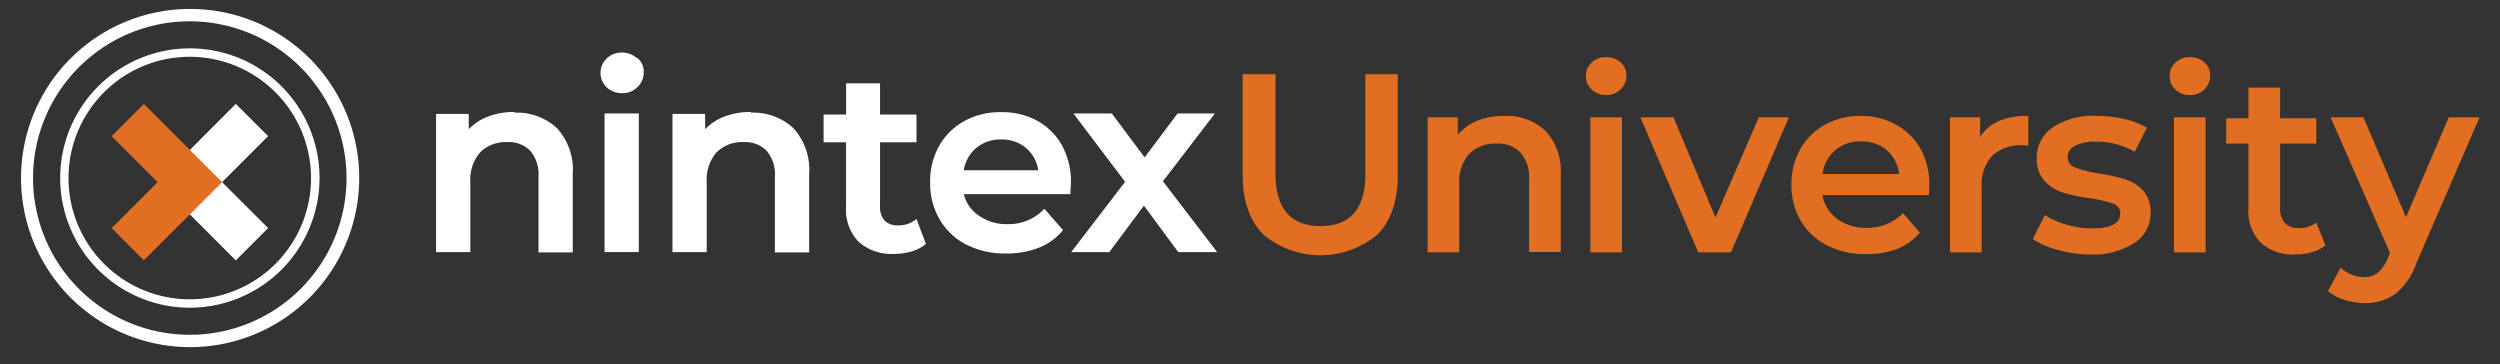 <svg xmlns="http://www.w3.org/2000/svg" xmlns:xlink="http://www.w3.org/1999/xlink" viewBox="0 0 285.33 41.55"><rect x="0" y="0" width="285.33" height="41.55" fill="#333333" stroke="none"/><defs><style>.cls-1{fill:none;}.cls-2{clip-path:url(#clip-path);}.cls-3{opacity:0.48;fill:url(#linear-gradient);}.cls-4{fill:#fff;}.cls-5{fill:#e16e21;}</style><clipPath id="clip-path"><rect class="cls-1" x="-283.56" y="290.04" width="1920" height="507.65"/></clipPath><linearGradient id="linear-gradient" x1="18245.39" y1="4360.87" x2="20169.23" y2="4360.87" gradientTransform="translate(19885.54 4705.55) rotate(180)" gradientUnits="userSpaceOnUse"><stop offset="0.48" stop-color="#e1e3e6"/><stop offset="0.97" stop-color="#c4cdd6"/></linearGradient></defs><title>Artboard 43_NU logo white</title><g id="initial_state" data-name="initial state"><g class="cls-2"><polygon class="cls-3" points="-283.68 220.43 1640.15 -139.07 1640.15 468.93 -283.68 828.43 -283.68 220.43"/></g><path class="cls-4" d="M58.74,12.78a8.41,8.41,0,0,0-3.14.56,5.89,5.89,0,0,0-2.1,1.41V13H49.77V28.78h3.91v-8a4.73,4.73,0,0,1,1.13-3.4,4.11,4.11,0,0,1,3.08-1.16,3.43,3.43,0,0,1,2.64,1,4.22,4.22,0,0,1,.93,3v8.59h3.91v-9a7,7,0,0,0-1.82-5.2,6.69,6.69,0,0,0-4.81-1.75"/><rect class="cls-4" x="69" y="12.95" width="3.91" height="15.82"/><path class="cls-4" d="M72.71,6.65A2.54,2.54,0,0,0,71,6a2.47,2.47,0,0,0-1.75.66,2.28,2.28,0,0,0,0,3.31,2.47,2.47,0,0,0,1.75.66,2.37,2.37,0,0,0,1.77-.7,2.33,2.33,0,0,0,.7-1.71,2,2,0,0,0-.72-1.59"/><path class="cls-4" d="M85.72,12.78a8.41,8.41,0,0,0-3.14.56,5.89,5.89,0,0,0-2.1,1.41V13H76.75V28.78h3.91v-8a4.73,4.73,0,0,1,1.13-3.4,4.11,4.11,0,0,1,3.08-1.16,3.43,3.43,0,0,1,2.64,1,4.22,4.22,0,0,1,.93,3v8.59h3.91v-9a7,7,0,0,0-1.82-5.2,6.69,6.69,0,0,0-4.81-1.75"/><path class="cls-4" d="M104.46,25.1a3.08,3.08,0,0,1-2,.62,2,2,0,0,1-1.51-.56,2.35,2.35,0,0,1-.51-1.64V16.24h4.16V13.07h-4.16V9.51H96.57v3.56H94v3.17h2.56V23.6a5.28,5.28,0,0,0,1.44,4,5.62,5.62,0,0,0,4,1.38,7.12,7.12,0,0,0,2-.27,4.47,4.47,0,0,0,1.6-.81l.08-.06L104.6,25Z"/><path class="cls-4" d="M121.26,16.68a7.31,7.31,0,0,0-2.85-2.88,8.32,8.32,0,0,0-4.13-1,8.51,8.51,0,0,0-4.2,1,7.51,7.51,0,0,0-2.92,2.89,8.3,8.3,0,0,0-1,4.16,8.15,8.15,0,0,0,1.08,4.19,7.45,7.45,0,0,0,3.07,2.89,9.72,9.72,0,0,0,4.57,1,9.92,9.92,0,0,0,3.67-.65,6.7,6.7,0,0,0,2.7-1.93l.07-.09-2.12-2.43-.1.1a5.57,5.57,0,0,1-4.13,1.65,5.42,5.42,0,0,1-3.29-1A4.11,4.11,0,0,1,110,22.16h12.17V22c0-.48.06-.84.06-1.09a8.67,8.67,0,0,0-1-4.27m-9.85.28a4.26,4.26,0,0,1,2.87-1,4.22,4.22,0,0,1,2.89,1,4.16,4.16,0,0,1,1.36,2.51H110a4.15,4.15,0,0,1,1.4-2.52"/><polygon class="cls-4" points="132.73 20.69 138.66 12.95 134.4 12.95 130.64 17.96 126.89 12.95 122.51 12.95 128.41 20.75 122.25 28.78 126.6 28.78 130.56 23.47 134.48 28.78 138.92 28.78 132.73 20.69"/><path class="cls-5" d="M144.16,26.73c-1.56-1.58-2.33-3.84-2.33-6.78V8.47h3.75V19.8q0,6,5.14,6t5.11-6V8.47h3.7V20q0,4.41-2.33,6.78a10.15,10.15,0,0,1-13,0Z"/><path class="cls-5" d="M176.37,14.92a6.7,6.7,0,0,1,1.76,5v8.84h-3.61V20.44a4.31,4.31,0,0,0-1-3.05,3.55,3.55,0,0,0-2.72-1,4.16,4.16,0,0,0-3.14,1.2A4.78,4.78,0,0,0,166.55,21v7.8h-3.61V13.39h3.44v2a5.76,5.76,0,0,1,2.25-1.62,8.26,8.26,0,0,1,3.06-.54A6.41,6.41,0,0,1,176.37,14.92Z"/><path class="cls-5" d="M181.68,10.23A2,2,0,0,1,181,8.68a2,2,0,0,1,.66-1.54,2.32,2.32,0,0,1,1.65-.62,2.37,2.37,0,0,1,1.65.59,1.91,1.91,0,0,1,.66,1.49,2.2,2.2,0,0,1-.65,1.6,2.26,2.26,0,0,1-1.66.65A2.36,2.36,0,0,1,181.68,10.23Zm-.17,3.16h3.61V28.81h-3.61Z"/><path class="cls-5" d="M204.17,13.39l-6.61,15.42h-3.73l-6.61-15.42H191l4.79,11.44,4.94-11.44Z"/><path class="cls-5" d="M220.14,22.26H208A4.24,4.24,0,0,0,209.7,25,5.49,5.49,0,0,0,213,26a5.66,5.66,0,0,0,4.19-1.67l1.93,2.22a6.54,6.54,0,0,1-2.63,1.88A9.64,9.64,0,0,1,213,29a9.48,9.48,0,0,1-4.48-1,7.22,7.22,0,0,1-3-2.81,7.92,7.92,0,0,1-1.06-4.09,8,8,0,0,1,1-4.06,7.24,7.24,0,0,1,2.84-2.81,8.23,8.23,0,0,1,4.1-1,8.13,8.13,0,0,1,4,1A7,7,0,0,1,219.2,17a8.47,8.47,0,0,1,1,4.18C220.2,21.44,220.18,21.79,220.14,22.26Zm-10.67-5.13A4.32,4.32,0,0,0,208,19.86h8.75a4.25,4.25,0,0,0-1.41-2.72,4.32,4.32,0,0,0-2.95-1A4.38,4.38,0,0,0,209.47,17.13Z"/><path class="cls-5" d="M231.49,13.22v3.43a4.92,4.92,0,0,0-4.13,1.14,4.9,4.9,0,0,0-1.19,3.54v7.48h-3.61V13.39H226v2.25C227,14,228.87,13.22,231.49,13.22Z"/><path class="cls-5" d="M234.87,28.52A9.09,9.09,0,0,1,232,27.28l1.39-2.74a8.87,8.87,0,0,0,2.5,1.11,10.33,10.33,0,0,0,2.87.42c2.16,0,3.23-.57,3.23-1.71a1.12,1.12,0,0,0-.82-1.12,14.14,14.14,0,0,0-2.64-.61,21.35,21.35,0,0,1-3.11-.66,4.72,4.72,0,0,1-2.07-1.32,3.64,3.64,0,0,1-.89-2.61,4.13,4.13,0,0,1,1.84-3.51,8.3,8.3,0,0,1,4.95-1.31,14.36,14.36,0,0,1,3.18.36,9.08,9.08,0,0,1,2.6,1l-1.39,2.75a8.55,8.55,0,0,0-4.42-1.16,4.86,4.86,0,0,0-2.41.48,1.42,1.42,0,0,0-.82,1.26,1.25,1.25,0,0,0,.88,1.22,14,14,0,0,0,2.73.68,20.72,20.72,0,0,1,3,.67,4.73,4.73,0,0,1,2,1.27,3.56,3.56,0,0,1,.85,2.54,4,4,0,0,1-1.88,3.46,8.81,8.81,0,0,1-5.11,1.3A13.7,13.7,0,0,1,234.87,28.52Z"/><path class="cls-5" d="M248.29,10.23a2,2,0,0,1-.66-1.55,2,2,0,0,1,.66-1.54,2.3,2.3,0,0,1,1.65-.62,2.35,2.35,0,0,1,1.64.59,1.88,1.88,0,0,1,.67,1.49,2.2,2.2,0,0,1-.65,1.6,2.26,2.26,0,0,1-1.66.65A2.35,2.35,0,0,1,248.29,10.23Zm-.17,3.16h3.61V28.81h-3.61Z"/><path class="cls-5" d="M265.41,28a4.19,4.19,0,0,1-1.55.78,6.65,6.65,0,0,1-1.92.26A5.45,5.45,0,0,1,258,27.68a5.11,5.11,0,0,1-1.38-3.87V16.39h-2.54V13.5h2.54V10h3.61V13.5h4.13v2.89h-4.13v7.34a2.44,2.44,0,0,0,.55,1.72,2.06,2.06,0,0,0,1.59.59,3.15,3.15,0,0,0,2-.64Z"/><path class="cls-5" d="M283,13.39l-7.22,16.66a7.64,7.64,0,0,1-2.46,3.54,5.88,5.88,0,0,1-3.49,1,7.17,7.17,0,0,1-2.28-.38,5.08,5.08,0,0,1-1.85-1l1.44-2.66a3.91,3.91,0,0,0,1.23.78,3.62,3.62,0,0,0,1.43.29,2.46,2.46,0,0,0,1.58-.49,4.42,4.42,0,0,0,1.14-1.64l.26-.61L266,13.39h3.75l4.85,11.41,4.88-11.41Z"/><path class="cls-4" d="M21.67,35.12a14.8,14.8,0,1,1,14.8-14.8A14.82,14.82,0,0,1,21.67,35.12Zm0-28.64A13.84,13.84,0,1,0,35.5,20.32,13.86,13.86,0,0,0,21.67,6.48Z"/><polygon class="cls-4" points="25.35 20.79 30.6 26.03 26.91 29.72 17.99 20.79 26.91 11.86 30.6 15.54 25.35 20.79"/><polygon class="cls-5" points="25.35 20.79 16.42 29.72 12.74 26.03 17.99 20.79 12.74 15.54 16.42 11.86 25.35 20.79"/><path class="cls-4" d="M21.67,39.62A19.3,19.3,0,1,1,41,20.32,19.32,19.32,0,0,1,21.67,39.62Zm0-37.19A17.89,17.89,0,1,0,39.55,20.32,17.91,17.91,0,0,0,21.67,2.43Z"/></g></svg>